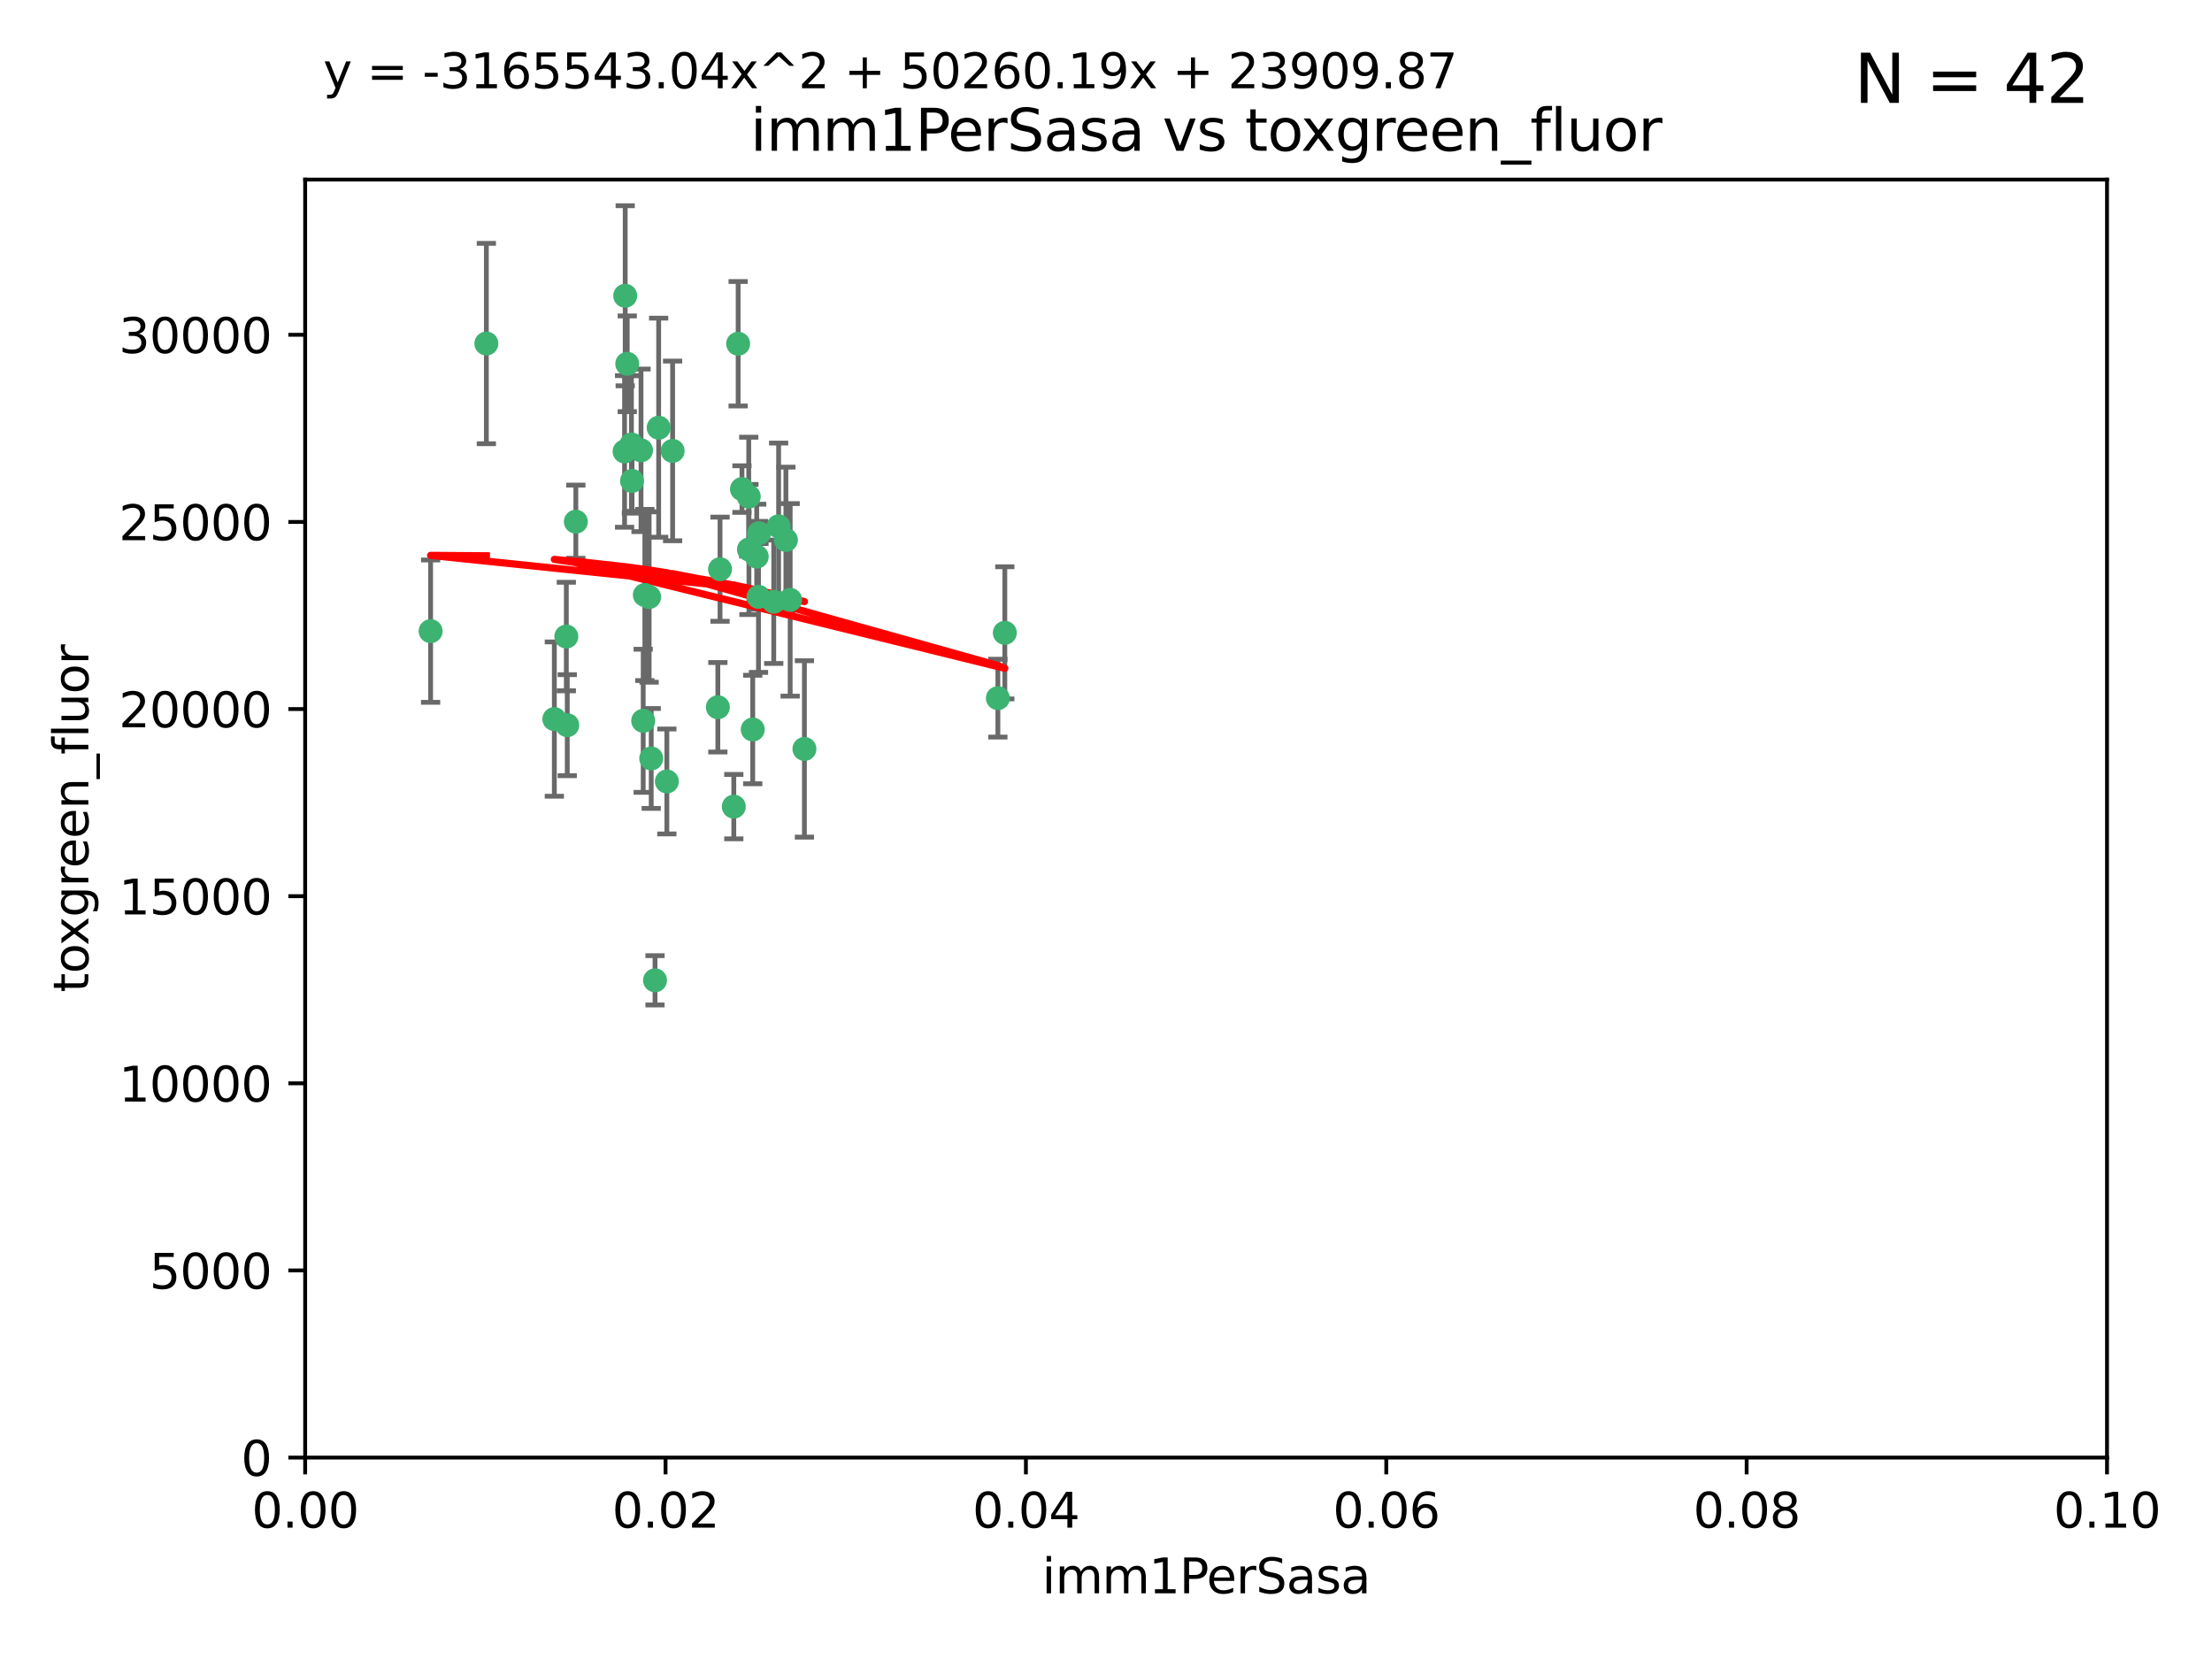 <?xml version="1.0" encoding="utf-8" standalone="no"?>
<!DOCTYPE svg PUBLIC "-//W3C//DTD SVG 1.1//EN"
  "http://www.w3.org/Graphics/SVG/1.1/DTD/svg11.dtd">
<svg xmlns:xlink="http://www.w3.org/1999/xlink" width="460.8pt" height="345.6pt" viewBox="0 0 460.8 345.6" xmlns="http://www.w3.org/2000/svg" version="1.1">
 <defs>
  <style type="text/css">*{stroke-linejoin: round; stroke-linecap: butt}</style>
 </defs>
 <g id="figure_1">
  <g id="patch_1">
   <path d="M 0 345.6 
L 460.8 345.6 
L 460.8 0 
L 0 0 
z
" style="fill: #ffffff"/>
  </g>
  <g id="axes_1">
   <g id="patch_2">
    <path d="M 63.571 303.64 
L 438.93 303.64 
L 438.93 37.411 
L 63.571 37.411 
z
" style="fill: #ffffff"/>
   </g>
   <g id="PathCollection_1">
    <defs>
     <path id="m797c061433" d="M 0 1.118 
C 0.297 1.118 0.581 1 0.791 0.791 
C 1 0.581 1.118 0.297 1.118 0 
C 1.118 -0.297 1 -0.581 0.791 -0.791 
C 0.581 -1 0.297 -1.118 0 -1.118 
C -0.297 -1.118 -0.581 -1 -0.791 -0.791 
C -1 -0.581 -1.118 -0.297 -1.118 0 
C -1.118 0.297 -1 0.581 -0.791 0.791 
C -0.581 1 -0.297 1.118 0 1.118 
z
" style="stroke: #3cb371"/>
    </defs>
    <g clip-path="url(#p28c7b76b01)">
     <use xlink:href="#m797c061433" x="101.319" y="71.562" style="fill: #3cb371; stroke: #3cb371"/>
     <use xlink:href="#m797c061433" x="89.706" y="131.48" style="fill: #3cb371; stroke: #3cb371"/>
     <use xlink:href="#m797c061433" x="156.017" y="114.467" style="fill: #3cb371; stroke: #3cb371"/>
     <use xlink:href="#m797c061433" x="137.211" y="89.097" style="fill: #3cb371; stroke: #3cb371"/>
     <use xlink:href="#m797c061433" x="119.957" y="108.676" style="fill: #3cb371; stroke: #3cb371"/>
     <use xlink:href="#m797c061433" x="130.666" y="75.786" style="fill: #3cb371; stroke: #3cb371"/>
     <use xlink:href="#m797c061433" x="161.183" y="125.356" style="fill: #3cb371; stroke: #3cb371"/>
     <use xlink:href="#m797c061433" x="130.11" y="94.046" style="fill: #3cb371; stroke: #3cb371"/>
     <use xlink:href="#m797c061433" x="167.576" y="156.019" style="fill: #3cb371; stroke: #3cb371"/>
     <use xlink:href="#m797c061433" x="149.54" y="147.335" style="fill: #3cb371; stroke: #3cb371"/>
     <use xlink:href="#m797c061433" x="164.607" y="124.965" style="fill: #3cb371; stroke: #3cb371"/>
     <use xlink:href="#m797c061433" x="140.118" y="93.933" style="fill: #3cb371; stroke: #3cb371"/>
     <use xlink:href="#m797c061433" x="157.637" y="115.953" style="fill: #3cb371; stroke: #3cb371"/>
     <use xlink:href="#m797c061433" x="162.201" y="109.646" style="fill: #3cb371; stroke: #3cb371"/>
     <use xlink:href="#m797c061433" x="155.975" y="103.453" style="fill: #3cb371; stroke: #3cb371"/>
     <use xlink:href="#m797c061433" x="133.991" y="150.153" style="fill: #3cb371; stroke: #3cb371"/>
     <use xlink:href="#m797c061433" x="133.537" y="93.812" style="fill: #3cb371; stroke: #3cb371"/>
     <use xlink:href="#m797c061433" x="135.226" y="124.367" style="fill: #3cb371; stroke: #3cb371"/>
     <use xlink:href="#m797c061433" x="131.665" y="100.184" style="fill: #3cb371; stroke: #3cb371"/>
     <use xlink:href="#m797c061433" x="149.997" y="118.577" style="fill: #3cb371; stroke: #3cb371"/>
     <use xlink:href="#m797c061433" x="131.536" y="92.588" style="fill: #3cb371; stroke: #3cb371"/>
     <use xlink:href="#m797c061433" x="154.563" y="101.886" style="fill: #3cb371; stroke: #3cb371"/>
     <use xlink:href="#m797c061433" x="158.007" y="124.337" style="fill: #3cb371; stroke: #3cb371"/>
     <use xlink:href="#m797c061433" x="153.769" y="71.61" style="fill: #3cb371; stroke: #3cb371"/>
     <use xlink:href="#m797c061433" x="118.169" y="151.067" style="fill: #3cb371; stroke: #3cb371"/>
     <use xlink:href="#m797c061433" x="136.451" y="204.22" style="fill: #3cb371; stroke: #3cb371"/>
     <use xlink:href="#m797c061433" x="158.116" y="111.087" style="fill: #3cb371; stroke: #3cb371"/>
     <use xlink:href="#m797c061433" x="163.716" y="112.487" style="fill: #3cb371; stroke: #3cb371"/>
     <use xlink:href="#m797c061433" x="130.241" y="61.614" style="fill: #3cb371; stroke: #3cb371"/>
     <use xlink:href="#m797c061433" x="138.918" y="162.792" style="fill: #3cb371; stroke: #3cb371"/>
     <use xlink:href="#m797c061433" x="207.877" y="145.439" style="fill: #3cb371; stroke: #3cb371"/>
     <use xlink:href="#m797c061433" x="209.321" y="131.829" style="fill: #3cb371; stroke: #3cb371"/>
     <use xlink:href="#m797c061433" x="117.976" y="132.603" style="fill: #3cb371; stroke: #3cb371"/>
     <use xlink:href="#m797c061433" x="152.865" y="168.036" style="fill: #3cb371; stroke: #3cb371"/>
     <use xlink:href="#m797c061433" x="156.807" y="151.97" style="fill: #3cb371; stroke: #3cb371"/>
     <use xlink:href="#m797c061433" x="115.48" y="149.795" style="fill: #3cb371; stroke: #3cb371"/>
     <use xlink:href="#m797c061433" x="134.334" y="123.943" style="fill: #3cb371; stroke: #3cb371"/>
     <use xlink:href="#m797c061433" x="135.66" y="157.999" style="fill: #3cb371; stroke: #3cb371"/>
    </g>
   </g>
   <g id="matplotlib.axis_1">
    <g id="xtick_1">
     <g id="line2d_1">
      <defs>
       <path id="mdc8a37986d" d="M 0 0 
L 0 3.5 
" style="stroke: #000000; stroke-width: 0.8"/>
      </defs>
      <g>
       <use xlink:href="#mdc8a37986d" x="63.571" y="303.64" style="stroke: #000000; stroke-width: 0.8"/>
      </g>
     </g>
     <g id="text_1">
      <!-- 0.00 -->
      <g transform="translate(52.438 318.238)scale(0.1 -0.1)">
       <defs>
        <path id="DejaVuSans-30" d="M 2034 4250 
Q 1547 4250 1301 3770 
Q 1056 3291 1056 2328 
Q 1056 1369 1301 889 
Q 1547 409 2034 409 
Q 2525 409 2770 889 
Q 3016 1369 3016 2328 
Q 3016 3291 2770 3770 
Q 2525 4250 2034 4250 
z
M 2034 4750 
Q 2819 4750 3233 4129 
Q 3647 3509 3647 2328 
Q 3647 1150 3233 529 
Q 2819 -91 2034 -91 
Q 1250 -91 836 529 
Q 422 1150 422 2328 
Q 422 3509 836 4129 
Q 1250 4750 2034 4750 
z
" transform="scale(0.016)"/>
        <path id="DejaVuSans-2e" d="M 684 794 
L 1344 794 
L 1344 0 
L 684 0 
L 684 794 
z
" transform="scale(0.016)"/>
       </defs>
       <use xlink:href="#DejaVuSans-30"/>
       <use xlink:href="#DejaVuSans-2e" x="63.623"/>
       <use xlink:href="#DejaVuSans-30" x="95.41"/>
       <use xlink:href="#DejaVuSans-30" x="159.033"/>
      </g>
     </g>
    </g>
    <g id="xtick_2">
     <g id="line2d_2">
      <g>
       <use xlink:href="#mdc8a37986d" x="138.643" y="303.64" style="stroke: #000000; stroke-width: 0.8"/>
      </g>
     </g>
     <g id="text_2">
      <!-- 0.02 -->
      <g transform="translate(127.51 318.238)scale(0.1 -0.1)">
       <defs>
        <path id="DejaVuSans-32" d="M 1228 531 
L 3431 531 
L 3431 0 
L 469 0 
L 469 531 
Q 828 903 1448 1529 
Q 2069 2156 2228 2338 
Q 2531 2678 2651 2914 
Q 2772 3150 2772 3378 
Q 2772 3750 2511 3984 
Q 2250 4219 1831 4219 
Q 1534 4219 1204 4116 
Q 875 4013 500 3803 
L 500 4441 
Q 881 4594 1212 4672 
Q 1544 4750 1819 4750 
Q 2544 4750 2975 4387 
Q 3406 4025 3406 3419 
Q 3406 3131 3298 2873 
Q 3191 2616 2906 2266 
Q 2828 2175 2409 1742 
Q 1991 1309 1228 531 
z
" transform="scale(0.016)"/>
       </defs>
       <use xlink:href="#DejaVuSans-30"/>
       <use xlink:href="#DejaVuSans-2e" x="63.623"/>
       <use xlink:href="#DejaVuSans-30" x="95.41"/>
       <use xlink:href="#DejaVuSans-32" x="159.033"/>
      </g>
     </g>
    </g>
    <g id="xtick_3">
     <g id="line2d_3">
      <g>
       <use xlink:href="#mdc8a37986d" x="213.715" y="303.64" style="stroke: #000000; stroke-width: 0.8"/>
      </g>
     </g>
     <g id="text_3">
      <!-- 0.04 -->
      <g transform="translate(202.582 318.238)scale(0.1 -0.1)">
       <defs>
        <path id="DejaVuSans-34" d="M 2419 4116 
L 825 1625 
L 2419 1625 
L 2419 4116 
z
M 2253 4666 
L 3047 4666 
L 3047 1625 
L 3713 1625 
L 3713 1100 
L 3047 1100 
L 3047 0 
L 2419 0 
L 2419 1100 
L 313 1100 
L 313 1709 
L 2253 4666 
z
" transform="scale(0.016)"/>
       </defs>
       <use xlink:href="#DejaVuSans-30"/>
       <use xlink:href="#DejaVuSans-2e" x="63.623"/>
       <use xlink:href="#DejaVuSans-30" x="95.41"/>
       <use xlink:href="#DejaVuSans-34" x="159.033"/>
      </g>
     </g>
    </g>
    <g id="xtick_4">
     <g id="line2d_4">
      <g>
       <use xlink:href="#mdc8a37986d" x="288.786" y="303.64" style="stroke: #000000; stroke-width: 0.8"/>
      </g>
     </g>
     <g id="text_4">
      <!-- 0.06 -->
      <g transform="translate(277.654 318.238)scale(0.1 -0.1)">
       <defs>
        <path id="DejaVuSans-36" d="M 2113 2584 
Q 1688 2584 1439 2293 
Q 1191 2003 1191 1497 
Q 1191 994 1439 701 
Q 1688 409 2113 409 
Q 2538 409 2786 701 
Q 3034 994 3034 1497 
Q 3034 2003 2786 2293 
Q 2538 2584 2113 2584 
z
M 3366 4563 
L 3366 3988 
Q 3128 4100 2886 4159 
Q 2644 4219 2406 4219 
Q 1781 4219 1451 3797 
Q 1122 3375 1075 2522 
Q 1259 2794 1537 2939 
Q 1816 3084 2150 3084 
Q 2853 3084 3261 2657 
Q 3669 2231 3669 1497 
Q 3669 778 3244 343 
Q 2819 -91 2113 -91 
Q 1303 -91 875 529 
Q 447 1150 447 2328 
Q 447 3434 972 4092 
Q 1497 4750 2381 4750 
Q 2619 4750 2861 4703 
Q 3103 4656 3366 4563 
z
" transform="scale(0.016)"/>
       </defs>
       <use xlink:href="#DejaVuSans-30"/>
       <use xlink:href="#DejaVuSans-2e" x="63.623"/>
       <use xlink:href="#DejaVuSans-30" x="95.41"/>
       <use xlink:href="#DejaVuSans-36" x="159.033"/>
      </g>
     </g>
    </g>
    <g id="xtick_5">
     <g id="line2d_5">
      <g>
       <use xlink:href="#mdc8a37986d" x="363.858" y="303.64" style="stroke: #000000; stroke-width: 0.8"/>
      </g>
     </g>
     <g id="text_5">
      <!-- 0.08 -->
      <g transform="translate(352.725 318.238)scale(0.1 -0.1)">
       <defs>
        <path id="DejaVuSans-38" d="M 2034 2216 
Q 1584 2216 1326 1975 
Q 1069 1734 1069 1313 
Q 1069 891 1326 650 
Q 1584 409 2034 409 
Q 2484 409 2743 651 
Q 3003 894 3003 1313 
Q 3003 1734 2745 1975 
Q 2488 2216 2034 2216 
z
M 1403 2484 
Q 997 2584 770 2862 
Q 544 3141 544 3541 
Q 544 4100 942 4425 
Q 1341 4750 2034 4750 
Q 2731 4750 3128 4425 
Q 3525 4100 3525 3541 
Q 3525 3141 3298 2862 
Q 3072 2584 2669 2484 
Q 3125 2378 3379 2068 
Q 3634 1759 3634 1313 
Q 3634 634 3220 271 
Q 2806 -91 2034 -91 
Q 1263 -91 848 271 
Q 434 634 434 1313 
Q 434 1759 690 2068 
Q 947 2378 1403 2484 
z
M 1172 3481 
Q 1172 3119 1398 2916 
Q 1625 2713 2034 2713 
Q 2441 2713 2670 2916 
Q 2900 3119 2900 3481 
Q 2900 3844 2670 4047 
Q 2441 4250 2034 4250 
Q 1625 4250 1398 4047 
Q 1172 3844 1172 3481 
z
" transform="scale(0.016)"/>
       </defs>
       <use xlink:href="#DejaVuSans-30"/>
       <use xlink:href="#DejaVuSans-2e" x="63.623"/>
       <use xlink:href="#DejaVuSans-30" x="95.41"/>
       <use xlink:href="#DejaVuSans-38" x="159.033"/>
      </g>
     </g>
    </g>
    <g id="xtick_6">
     <g id="line2d_6">
      <g>
       <use xlink:href="#mdc8a37986d" x="438.93" y="303.64" style="stroke: #000000; stroke-width: 0.8"/>
      </g>
     </g>
     <g id="text_6">
      <!-- 0.10 -->
      <g transform="translate(427.797 318.238)scale(0.1 -0.1)">
       <defs>
        <path id="DejaVuSans-31" d="M 794 531 
L 1825 531 
L 1825 4091 
L 703 3866 
L 703 4441 
L 1819 4666 
L 2450 4666 
L 2450 531 
L 3481 531 
L 3481 0 
L 794 0 
L 794 531 
z
" transform="scale(0.016)"/>
       </defs>
       <use xlink:href="#DejaVuSans-30"/>
       <use xlink:href="#DejaVuSans-2e" x="63.623"/>
       <use xlink:href="#DejaVuSans-31" x="95.41"/>
       <use xlink:href="#DejaVuSans-30" x="159.033"/>
      </g>
     </g>
    </g>
    <g id="text_7">
     <!-- imm1PerSasa -->
     <g transform="translate(217.067 331.917)scale(0.1 -0.1)">
      <defs>
       <path id="DejaVuSans-69" d="M 603 3500 
L 1178 3500 
L 1178 0 
L 603 0 
L 603 3500 
z
M 603 4863 
L 1178 4863 
L 1178 4134 
L 603 4134 
L 603 4863 
z
" transform="scale(0.016)"/>
       <path id="DejaVuSans-6d" d="M 3328 2828 
Q 3544 3216 3844 3400 
Q 4144 3584 4550 3584 
Q 5097 3584 5394 3201 
Q 5691 2819 5691 2113 
L 5691 0 
L 5113 0 
L 5113 2094 
Q 5113 2597 4934 2840 
Q 4756 3084 4391 3084 
Q 3944 3084 3684 2787 
Q 3425 2491 3425 1978 
L 3425 0 
L 2847 0 
L 2847 2094 
Q 2847 2600 2669 2842 
Q 2491 3084 2119 3084 
Q 1678 3084 1418 2786 
Q 1159 2488 1159 1978 
L 1159 0 
L 581 0 
L 581 3500 
L 1159 3500 
L 1159 2956 
Q 1356 3278 1631 3431 
Q 1906 3584 2284 3584 
Q 2666 3584 2933 3390 
Q 3200 3197 3328 2828 
z
" transform="scale(0.016)"/>
       <path id="DejaVuSans-50" d="M 1259 4147 
L 1259 2394 
L 2053 2394 
Q 2494 2394 2734 2622 
Q 2975 2850 2975 3272 
Q 2975 3691 2734 3919 
Q 2494 4147 2053 4147 
L 1259 4147 
z
M 628 4666 
L 2053 4666 
Q 2838 4666 3239 4311 
Q 3641 3956 3641 3272 
Q 3641 2581 3239 2228 
Q 2838 1875 2053 1875 
L 1259 1875 
L 1259 0 
L 628 0 
L 628 4666 
z
" transform="scale(0.016)"/>
       <path id="DejaVuSans-65" d="M 3597 1894 
L 3597 1613 
L 953 1613 
Q 991 1019 1311 708 
Q 1631 397 2203 397 
Q 2534 397 2845 478 
Q 3156 559 3463 722 
L 3463 178 
Q 3153 47 2828 -22 
Q 2503 -91 2169 -91 
Q 1331 -91 842 396 
Q 353 884 353 1716 
Q 353 2575 817 3079 
Q 1281 3584 2069 3584 
Q 2775 3584 3186 3129 
Q 3597 2675 3597 1894 
z
M 3022 2063 
Q 3016 2534 2758 2815 
Q 2500 3097 2075 3097 
Q 1594 3097 1305 2825 
Q 1016 2553 972 2059 
L 3022 2063 
z
" transform="scale(0.016)"/>
       <path id="DejaVuSans-72" d="M 2631 2963 
Q 2534 3019 2420 3045 
Q 2306 3072 2169 3072 
Q 1681 3072 1420 2755 
Q 1159 2438 1159 1844 
L 1159 0 
L 581 0 
L 581 3500 
L 1159 3500 
L 1159 2956 
Q 1341 3275 1631 3429 
Q 1922 3584 2338 3584 
Q 2397 3584 2469 3576 
Q 2541 3569 2628 3553 
L 2631 2963 
z
" transform="scale(0.016)"/>
       <path id="DejaVuSans-53" d="M 3425 4513 
L 3425 3897 
Q 3066 4069 2747 4153 
Q 2428 4238 2131 4238 
Q 1616 4238 1336 4038 
Q 1056 3838 1056 3469 
Q 1056 3159 1242 3001 
Q 1428 2844 1947 2747 
L 2328 2669 
Q 3034 2534 3370 2195 
Q 3706 1856 3706 1288 
Q 3706 609 3251 259 
Q 2797 -91 1919 -91 
Q 1588 -91 1214 -16 
Q 841 59 441 206 
L 441 856 
Q 825 641 1194 531 
Q 1563 422 1919 422 
Q 2459 422 2753 634 
Q 3047 847 3047 1241 
Q 3047 1584 2836 1778 
Q 2625 1972 2144 2069 
L 1759 2144 
Q 1053 2284 737 2584 
Q 422 2884 422 3419 
Q 422 4038 858 4394 
Q 1294 4750 2059 4750 
Q 2388 4750 2728 4690 
Q 3069 4631 3425 4513 
z
" transform="scale(0.016)"/>
       <path id="DejaVuSans-61" d="M 2194 1759 
Q 1497 1759 1228 1600 
Q 959 1441 959 1056 
Q 959 750 1161 570 
Q 1363 391 1709 391 
Q 2188 391 2477 730 
Q 2766 1069 2766 1631 
L 2766 1759 
L 2194 1759 
z
M 3341 1997 
L 3341 0 
L 2766 0 
L 2766 531 
Q 2569 213 2275 61 
Q 1981 -91 1556 -91 
Q 1019 -91 701 211 
Q 384 513 384 1019 
Q 384 1609 779 1909 
Q 1175 2209 1959 2209 
L 2766 2209 
L 2766 2266 
Q 2766 2663 2505 2880 
Q 2244 3097 1772 3097 
Q 1472 3097 1187 3025 
Q 903 2953 641 2809 
L 641 3341 
Q 956 3463 1253 3523 
Q 1550 3584 1831 3584 
Q 2591 3584 2966 3190 
Q 3341 2797 3341 1997 
z
" transform="scale(0.016)"/>
       <path id="DejaVuSans-73" d="M 2834 3397 
L 2834 2853 
Q 2591 2978 2328 3040 
Q 2066 3103 1784 3103 
Q 1356 3103 1142 2972 
Q 928 2841 928 2578 
Q 928 2378 1081 2264 
Q 1234 2150 1697 2047 
L 1894 2003 
Q 2506 1872 2764 1633 
Q 3022 1394 3022 966 
Q 3022 478 2636 193 
Q 2250 -91 1575 -91 
Q 1294 -91 989 -36 
Q 684 19 347 128 
L 347 722 
Q 666 556 975 473 
Q 1284 391 1588 391 
Q 1994 391 2212 530 
Q 2431 669 2431 922 
Q 2431 1156 2273 1281 
Q 2116 1406 1581 1522 
L 1381 1569 
Q 847 1681 609 1914 
Q 372 2147 372 2553 
Q 372 3047 722 3315 
Q 1072 3584 1716 3584 
Q 2034 3584 2315 3537 
Q 2597 3491 2834 3397 
z
" transform="scale(0.016)"/>
      </defs>
      <use xlink:href="#DejaVuSans-69"/>
      <use xlink:href="#DejaVuSans-6d" x="27.783"/>
      <use xlink:href="#DejaVuSans-6d" x="125.195"/>
      <use xlink:href="#DejaVuSans-31" x="222.607"/>
      <use xlink:href="#DejaVuSans-50" x="286.23"/>
      <use xlink:href="#DejaVuSans-65" x="342.908"/>
      <use xlink:href="#DejaVuSans-72" x="404.432"/>
      <use xlink:href="#DejaVuSans-53" x="445.545"/>
      <use xlink:href="#DejaVuSans-61" x="509.021"/>
      <use xlink:href="#DejaVuSans-73" x="570.301"/>
      <use xlink:href="#DejaVuSans-61" x="622.4"/>
     </g>
    </g>
   </g>
   <g id="matplotlib.axis_2">
    <g id="ytick_1">
     <g id="line2d_7">
      <defs>
       <path id="m4522e5a08f" d="M 0 0 
L -3.5 0 
" style="stroke: #000000; stroke-width: 0.8"/>
      </defs>
      <g>
       <use xlink:href="#m4522e5a08f" x="63.571" y="303.64" style="stroke: #000000; stroke-width: 0.8"/>
      </g>
     </g>
     <g id="text_8">
      <!-- 0 -->
      <g transform="translate(50.209 307.439)scale(0.1 -0.1)">
       <use xlink:href="#DejaVuSans-30"/>
      </g>
     </g>
    </g>
    <g id="ytick_2">
     <g id="line2d_8">
      <g>
       <use xlink:href="#m4522e5a08f" x="63.571" y="264.657" style="stroke: #000000; stroke-width: 0.8"/>
      </g>
     </g>
     <g id="text_9">
      <!-- 5000 -->
      <g transform="translate(31.121 268.457)scale(0.1 -0.1)">
       <defs>
        <path id="DejaVuSans-35" d="M 691 4666 
L 3169 4666 
L 3169 4134 
L 1269 4134 
L 1269 2991 
Q 1406 3038 1543 3061 
Q 1681 3084 1819 3084 
Q 2600 3084 3056 2656 
Q 3513 2228 3513 1497 
Q 3513 744 3044 326 
Q 2575 -91 1722 -91 
Q 1428 -91 1123 -41 
Q 819 9 494 109 
L 494 744 
Q 775 591 1075 516 
Q 1375 441 1709 441 
Q 2250 441 2565 725 
Q 2881 1009 2881 1497 
Q 2881 1984 2565 2268 
Q 2250 2553 1709 2553 
Q 1456 2553 1204 2497 
Q 953 2441 691 2322 
L 691 4666 
z
" transform="scale(0.016)"/>
       </defs>
       <use xlink:href="#DejaVuSans-35"/>
       <use xlink:href="#DejaVuSans-30" x="63.623"/>
       <use xlink:href="#DejaVuSans-30" x="127.246"/>
       <use xlink:href="#DejaVuSans-30" x="190.869"/>
      </g>
     </g>
    </g>
    <g id="ytick_3">
     <g id="line2d_9">
      <g>
       <use xlink:href="#m4522e5a08f" x="63.571" y="225.675" style="stroke: #000000; stroke-width: 0.8"/>
      </g>
     </g>
     <g id="text_10">
      <!-- 10000 -->
      <g transform="translate(24.759 229.474)scale(0.1 -0.1)">
       <use xlink:href="#DejaVuSans-31"/>
       <use xlink:href="#DejaVuSans-30" x="63.623"/>
       <use xlink:href="#DejaVuSans-30" x="127.246"/>
       <use xlink:href="#DejaVuSans-30" x="190.869"/>
       <use xlink:href="#DejaVuSans-30" x="254.492"/>
      </g>
     </g>
    </g>
    <g id="ytick_4">
     <g id="line2d_10">
      <g>
       <use xlink:href="#m4522e5a08f" x="63.571" y="186.692" style="stroke: #000000; stroke-width: 0.8"/>
      </g>
     </g>
     <g id="text_11">
      <!-- 15000 -->
      <g transform="translate(24.759 190.492)scale(0.1 -0.1)">
       <use xlink:href="#DejaVuSans-31"/>
       <use xlink:href="#DejaVuSans-35" x="63.623"/>
       <use xlink:href="#DejaVuSans-30" x="127.246"/>
       <use xlink:href="#DejaVuSans-30" x="190.869"/>
       <use xlink:href="#DejaVuSans-30" x="254.492"/>
      </g>
     </g>
    </g>
    <g id="ytick_5">
     <g id="line2d_11">
      <g>
       <use xlink:href="#m4522e5a08f" x="63.571" y="147.71" style="stroke: #000000; stroke-width: 0.8"/>
      </g>
     </g>
     <g id="text_12">
      <!-- 20000 -->
      <g transform="translate(24.759 151.509)scale(0.1 -0.1)">
       <use xlink:href="#DejaVuSans-32"/>
       <use xlink:href="#DejaVuSans-30" x="63.623"/>
       <use xlink:href="#DejaVuSans-30" x="127.246"/>
       <use xlink:href="#DejaVuSans-30" x="190.869"/>
       <use xlink:href="#DejaVuSans-30" x="254.492"/>
      </g>
     </g>
    </g>
    <g id="ytick_6">
     <g id="line2d_12">
      <g>
       <use xlink:href="#m4522e5a08f" x="63.571" y="108.727" style="stroke: #000000; stroke-width: 0.8"/>
      </g>
     </g>
     <g id="text_13">
      <!-- 25000 -->
      <g transform="translate(24.759 112.527)scale(0.1 -0.1)">
       <use xlink:href="#DejaVuSans-32"/>
       <use xlink:href="#DejaVuSans-35" x="63.623"/>
       <use xlink:href="#DejaVuSans-30" x="127.246"/>
       <use xlink:href="#DejaVuSans-30" x="190.869"/>
       <use xlink:href="#DejaVuSans-30" x="254.492"/>
      </g>
     </g>
    </g>
    <g id="ytick_7">
     <g id="line2d_13">
      <g>
       <use xlink:href="#m4522e5a08f" x="63.571" y="69.745" style="stroke: #000000; stroke-width: 0.8"/>
      </g>
     </g>
     <g id="text_14">
      <!-- 30000 -->
      <g transform="translate(24.759 73.544)scale(0.1 -0.1)">
       <defs>
        <path id="DejaVuSans-33" d="M 2597 2516 
Q 3050 2419 3304 2112 
Q 3559 1806 3559 1356 
Q 3559 666 3084 287 
Q 2609 -91 1734 -91 
Q 1441 -91 1130 -33 
Q 819 25 488 141 
L 488 750 
Q 750 597 1062 519 
Q 1375 441 1716 441 
Q 2309 441 2620 675 
Q 2931 909 2931 1356 
Q 2931 1769 2642 2001 
Q 2353 2234 1838 2234 
L 1294 2234 
L 1294 2753 
L 1863 2753 
Q 2328 2753 2575 2939 
Q 2822 3125 2822 3475 
Q 2822 3834 2567 4026 
Q 2313 4219 1838 4219 
Q 1578 4219 1281 4162 
Q 984 4106 628 3988 
L 628 4550 
Q 988 4650 1302 4700 
Q 1616 4750 1894 4750 
Q 2613 4750 3031 4423 
Q 3450 4097 3450 3541 
Q 3450 3153 3228 2886 
Q 3006 2619 2597 2516 
z
" transform="scale(0.016)"/>
       </defs>
       <use xlink:href="#DejaVuSans-33"/>
       <use xlink:href="#DejaVuSans-30" x="63.623"/>
       <use xlink:href="#DejaVuSans-30" x="127.246"/>
       <use xlink:href="#DejaVuSans-30" x="190.869"/>
       <use xlink:href="#DejaVuSans-30" x="254.492"/>
      </g>
     </g>
    </g>
    <g id="text_15">
     <!-- toxgreen_fluor -->
     <g transform="translate(18.401 206.72)rotate(-90)scale(0.1 -0.1)">
      <defs>
       <path id="DejaVuSans-74" d="M 1172 4494 
L 1172 3500 
L 2356 3500 
L 2356 3053 
L 1172 3053 
L 1172 1153 
Q 1172 725 1289 603 
Q 1406 481 1766 481 
L 2356 481 
L 2356 0 
L 1766 0 
Q 1100 0 847 248 
Q 594 497 594 1153 
L 594 3053 
L 172 3053 
L 172 3500 
L 594 3500 
L 594 4494 
L 1172 4494 
z
" transform="scale(0.016)"/>
       <path id="DejaVuSans-6f" d="M 1959 3097 
Q 1497 3097 1228 2736 
Q 959 2375 959 1747 
Q 959 1119 1226 758 
Q 1494 397 1959 397 
Q 2419 397 2687 759 
Q 2956 1122 2956 1747 
Q 2956 2369 2687 2733 
Q 2419 3097 1959 3097 
z
M 1959 3584 
Q 2709 3584 3137 3096 
Q 3566 2609 3566 1747 
Q 3566 888 3137 398 
Q 2709 -91 1959 -91 
Q 1206 -91 779 398 
Q 353 888 353 1747 
Q 353 2609 779 3096 
Q 1206 3584 1959 3584 
z
" transform="scale(0.016)"/>
       <path id="DejaVuSans-78" d="M 3513 3500 
L 2247 1797 
L 3578 0 
L 2900 0 
L 1881 1375 
L 863 0 
L 184 0 
L 1544 1831 
L 300 3500 
L 978 3500 
L 1906 2253 
L 2834 3500 
L 3513 3500 
z
" transform="scale(0.016)"/>
       <path id="DejaVuSans-67" d="M 2906 1791 
Q 2906 2416 2648 2759 
Q 2391 3103 1925 3103 
Q 1463 3103 1205 2759 
Q 947 2416 947 1791 
Q 947 1169 1205 825 
Q 1463 481 1925 481 
Q 2391 481 2648 825 
Q 2906 1169 2906 1791 
z
M 3481 434 
Q 3481 -459 3084 -895 
Q 2688 -1331 1869 -1331 
Q 1566 -1331 1297 -1286 
Q 1028 -1241 775 -1147 
L 775 -588 
Q 1028 -725 1275 -790 
Q 1522 -856 1778 -856 
Q 2344 -856 2625 -561 
Q 2906 -266 2906 331 
L 2906 616 
Q 2728 306 2450 153 
Q 2172 0 1784 0 
Q 1141 0 747 490 
Q 353 981 353 1791 
Q 353 2603 747 3093 
Q 1141 3584 1784 3584 
Q 2172 3584 2450 3431 
Q 2728 3278 2906 2969 
L 2906 3500 
L 3481 3500 
L 3481 434 
z
" transform="scale(0.016)"/>
       <path id="DejaVuSans-6e" d="M 3513 2113 
L 3513 0 
L 2938 0 
L 2938 2094 
Q 2938 2591 2744 2837 
Q 2550 3084 2163 3084 
Q 1697 3084 1428 2787 
Q 1159 2491 1159 1978 
L 1159 0 
L 581 0 
L 581 3500 
L 1159 3500 
L 1159 2956 
Q 1366 3272 1645 3428 
Q 1925 3584 2291 3584 
Q 2894 3584 3203 3211 
Q 3513 2838 3513 2113 
z
" transform="scale(0.016)"/>
       <path id="DejaVuSans-5f" d="M 3263 -1063 
L 3263 -1509 
L -63 -1509 
L -63 -1063 
L 3263 -1063 
z
" transform="scale(0.016)"/>
       <path id="DejaVuSans-66" d="M 2375 4863 
L 2375 4384 
L 1825 4384 
Q 1516 4384 1395 4259 
Q 1275 4134 1275 3809 
L 1275 3500 
L 2222 3500 
L 2222 3053 
L 1275 3053 
L 1275 0 
L 697 0 
L 697 3053 
L 147 3053 
L 147 3500 
L 697 3500 
L 697 3744 
Q 697 4328 969 4595 
Q 1241 4863 1831 4863 
L 2375 4863 
z
" transform="scale(0.016)"/>
       <path id="DejaVuSans-6c" d="M 603 4863 
L 1178 4863 
L 1178 0 
L 603 0 
L 603 4863 
z
" transform="scale(0.016)"/>
       <path id="DejaVuSans-75" d="M 544 1381 
L 544 3500 
L 1119 3500 
L 1119 1403 
Q 1119 906 1312 657 
Q 1506 409 1894 409 
Q 2359 409 2629 706 
Q 2900 1003 2900 1516 
L 2900 3500 
L 3475 3500 
L 3475 0 
L 2900 0 
L 2900 538 
Q 2691 219 2414 64 
Q 2138 -91 1772 -91 
Q 1169 -91 856 284 
Q 544 659 544 1381 
z
M 1991 3584 
L 1991 3584 
z
" transform="scale(0.016)"/>
      </defs>
      <use xlink:href="#DejaVuSans-74"/>
      <use xlink:href="#DejaVuSans-6f" x="39.209"/>
      <use xlink:href="#DejaVuSans-78" x="97.266"/>
      <use xlink:href="#DejaVuSans-67" x="156.445"/>
      <use xlink:href="#DejaVuSans-72" x="219.922"/>
      <use xlink:href="#DejaVuSans-65" x="258.785"/>
      <use xlink:href="#DejaVuSans-65" x="320.309"/>
      <use xlink:href="#DejaVuSans-6e" x="381.832"/>
      <use xlink:href="#DejaVuSans-5f" x="445.211"/>
      <use xlink:href="#DejaVuSans-66" x="495.211"/>
      <use xlink:href="#DejaVuSans-6c" x="530.416"/>
      <use xlink:href="#DejaVuSans-75" x="558.199"/>
      <use xlink:href="#DejaVuSans-6f" x="621.578"/>
      <use xlink:href="#DejaVuSans-72" x="682.76"/>
     </g>
    </g>
   </g>
   <g id="LineCollection_1">
    <path d="M 101.319 92.434 
L 101.319 50.691 
" clip-path="url(#p28c7b76b01)" style="fill: none; stroke: #696969"/>
    <path d="M 89.706 146.307 
L 89.706 116.654 
" clip-path="url(#p28c7b76b01)" style="fill: none; stroke: #696969"/>
    <path d="M 156.017 128.017 
L 156.017 100.917 
" clip-path="url(#p28c7b76b01)" style="fill: none; stroke: #696969"/>
    <path d="M 137.211 111.917 
L 137.211 66.277 
" clip-path="url(#p28c7b76b01)" style="fill: none; stroke: #696969"/>
    <path d="M 119.957 116.296 
L 119.957 101.057 
" clip-path="url(#p28c7b76b01)" style="fill: none; stroke: #696969"/>
    <path d="M 130.666 85.756 
L 130.666 65.815 
" clip-path="url(#p28c7b76b01)" style="fill: none; stroke: #696969"/>
    <path d="M 161.183 138.211 
L 161.183 112.501 
" clip-path="url(#p28c7b76b01)" style="fill: none; stroke: #696969"/>
    <path d="M 130.11 109.836 
L 130.11 78.257 
" clip-path="url(#p28c7b76b01)" style="fill: none; stroke: #696969"/>
    <path d="M 167.576 174.39 
L 167.576 137.647 
" clip-path="url(#p28c7b76b01)" style="fill: none; stroke: #696969"/>
    <path d="M 149.54 156.65 
L 149.54 138.02 
" clip-path="url(#p28c7b76b01)" style="fill: none; stroke: #696969"/>
    <path d="M 164.607 145.018 
L 164.607 104.912 
" clip-path="url(#p28c7b76b01)" style="fill: none; stroke: #696969"/>
    <path d="M 140.118 112.649 
L 140.118 75.218 
" clip-path="url(#p28c7b76b01)" style="fill: none; stroke: #696969"/>
    <path d="M 157.637 126.872 
L 157.637 105.035 
" clip-path="url(#p28c7b76b01)" style="fill: none; stroke: #696969"/>
    <path d="M 162.201 126.988 
L 162.201 92.305 
" clip-path="url(#p28c7b76b01)" style="fill: none; stroke: #696969"/>
    <path d="M 155.975 115.826 
L 155.975 91.08 
" clip-path="url(#p28c7b76b01)" style="fill: none; stroke: #696969"/>
    <path d="M 133.991 165.057 
L 133.991 135.25 
" clip-path="url(#p28c7b76b01)" style="fill: none; stroke: #696969"/>
    <path d="M 133.537 110.745 
L 133.537 76.878 
" clip-path="url(#p28c7b76b01)" style="fill: none; stroke: #696969"/>
    <path d="M 135.226 142.114 
L 135.226 106.621 
" clip-path="url(#p28c7b76b01)" style="fill: none; stroke: #696969"/>
    <path d="M 131.665 106.525 
L 131.665 93.844 
" clip-path="url(#p28c7b76b01)" style="fill: none; stroke: #696969"/>
    <path d="M 149.997 129.424 
L 149.997 107.731 
" clip-path="url(#p28c7b76b01)" style="fill: none; stroke: #696969"/>
    <path d="M 131.536 106.902 
L 131.536 78.274 
" clip-path="url(#p28c7b76b01)" style="fill: none; stroke: #696969"/>
    <path d="M 154.563 106.741 
L 154.563 97.032 
" clip-path="url(#p28c7b76b01)" style="fill: none; stroke: #696969"/>
    <path d="M 158.007 140.07 
L 158.007 108.604 
" clip-path="url(#p28c7b76b01)" style="fill: none; stroke: #696969"/>
    <path d="M 153.769 84.576 
L 153.769 58.645 
" clip-path="url(#p28c7b76b01)" style="fill: none; stroke: #696969"/>
    <path d="M 118.169 161.588 
L 118.169 140.547 
" clip-path="url(#p28c7b76b01)" style="fill: none; stroke: #696969"/>
    <path d="M 136.451 209.352 
L 136.451 199.087 
" clip-path="url(#p28c7b76b01)" style="fill: none; stroke: #696969"/>
    <path d="M 158.116 113.226 
L 158.116 108.949 
" clip-path="url(#p28c7b76b01)" style="fill: none; stroke: #696969"/>
    <path d="M 163.716 127.655 
L 163.716 97.319 
" clip-path="url(#p28c7b76b01)" style="fill: none; stroke: #696969"/>
    <path d="M 130.241 80.373 
L 130.241 42.855 
" clip-path="url(#p28c7b76b01)" style="fill: none; stroke: #696969"/>
    <path d="M 138.918 173.718 
L 138.918 151.865 
" clip-path="url(#p28c7b76b01)" style="fill: none; stroke: #696969"/>
    <path d="M 207.877 153.546 
L 207.877 137.331 
" clip-path="url(#p28c7b76b01)" style="fill: none; stroke: #696969"/>
    <path d="M 209.321 145.591 
L 209.321 118.067 
" clip-path="url(#p28c7b76b01)" style="fill: none; stroke: #696969"/>
    <path d="M 117.976 143.904 
L 117.976 121.303 
" clip-path="url(#p28c7b76b01)" style="fill: none; stroke: #696969"/>
    <path d="M 152.865 174.742 
L 152.865 161.329 
" clip-path="url(#p28c7b76b01)" style="fill: none; stroke: #696969"/>
    <path d="M 156.807 163.271 
L 156.807 140.669 
" clip-path="url(#p28c7b76b01)" style="fill: none; stroke: #696969"/>
    <path d="M 115.48 165.867 
L 115.48 133.723 
" clip-path="url(#p28c7b76b01)" style="fill: none; stroke: #696969"/>
    <path d="M 134.334 141.769 
L 134.334 106.117 
" clip-path="url(#p28c7b76b01)" style="fill: none; stroke: #696969"/>
    <path d="M 135.66 168.403 
L 135.66 147.594 
" clip-path="url(#p28c7b76b01)" style="fill: none; stroke: #696969"/>
   </g>
   <g id="line2d_14">
    <defs>
     <path id="m4e36ebb1f8" d="M 2 0 
L -2 -0 
" style="stroke: #696969"/>
    </defs>
    <g clip-path="url(#p28c7b76b01)">
     <use xlink:href="#m4e36ebb1f8" x="101.319" y="92.434" style="fill: #696969; stroke: #696969"/>
     <use xlink:href="#m4e36ebb1f8" x="89.706" y="146.307" style="fill: #696969; stroke: #696969"/>
     <use xlink:href="#m4e36ebb1f8" x="156.017" y="128.017" style="fill: #696969; stroke: #696969"/>
     <use xlink:href="#m4e36ebb1f8" x="137.211" y="111.917" style="fill: #696969; stroke: #696969"/>
     <use xlink:href="#m4e36ebb1f8" x="119.957" y="116.296" style="fill: #696969; stroke: #696969"/>
     <use xlink:href="#m4e36ebb1f8" x="130.666" y="85.756" style="fill: #696969; stroke: #696969"/>
     <use xlink:href="#m4e36ebb1f8" x="161.183" y="138.211" style="fill: #696969; stroke: #696969"/>
     <use xlink:href="#m4e36ebb1f8" x="130.11" y="109.836" style="fill: #696969; stroke: #696969"/>
     <use xlink:href="#m4e36ebb1f8" x="167.576" y="174.39" style="fill: #696969; stroke: #696969"/>
     <use xlink:href="#m4e36ebb1f8" x="149.54" y="156.65" style="fill: #696969; stroke: #696969"/>
     <use xlink:href="#m4e36ebb1f8" x="164.607" y="145.018" style="fill: #696969; stroke: #696969"/>
     <use xlink:href="#m4e36ebb1f8" x="140.118" y="112.649" style="fill: #696969; stroke: #696969"/>
     <use xlink:href="#m4e36ebb1f8" x="157.637" y="126.872" style="fill: #696969; stroke: #696969"/>
     <use xlink:href="#m4e36ebb1f8" x="162.201" y="126.988" style="fill: #696969; stroke: #696969"/>
     <use xlink:href="#m4e36ebb1f8" x="155.975" y="115.826" style="fill: #696969; stroke: #696969"/>
     <use xlink:href="#m4e36ebb1f8" x="133.991" y="165.057" style="fill: #696969; stroke: #696969"/>
     <use xlink:href="#m4e36ebb1f8" x="133.537" y="110.745" style="fill: #696969; stroke: #696969"/>
     <use xlink:href="#m4e36ebb1f8" x="135.226" y="142.114" style="fill: #696969; stroke: #696969"/>
     <use xlink:href="#m4e36ebb1f8" x="131.665" y="106.525" style="fill: #696969; stroke: #696969"/>
     <use xlink:href="#m4e36ebb1f8" x="149.997" y="129.424" style="fill: #696969; stroke: #696969"/>
     <use xlink:href="#m4e36ebb1f8" x="131.536" y="106.902" style="fill: #696969; stroke: #696969"/>
     <use xlink:href="#m4e36ebb1f8" x="154.563" y="106.741" style="fill: #696969; stroke: #696969"/>
     <use xlink:href="#m4e36ebb1f8" x="158.007" y="140.07" style="fill: #696969; stroke: #696969"/>
     <use xlink:href="#m4e36ebb1f8" x="153.769" y="84.576" style="fill: #696969; stroke: #696969"/>
     <use xlink:href="#m4e36ebb1f8" x="118.169" y="161.588" style="fill: #696969; stroke: #696969"/>
     <use xlink:href="#m4e36ebb1f8" x="136.451" y="209.352" style="fill: #696969; stroke: #696969"/>
     <use xlink:href="#m4e36ebb1f8" x="158.116" y="113.226" style="fill: #696969; stroke: #696969"/>
     <use xlink:href="#m4e36ebb1f8" x="163.716" y="127.655" style="fill: #696969; stroke: #696969"/>
     <use xlink:href="#m4e36ebb1f8" x="130.241" y="80.373" style="fill: #696969; stroke: #696969"/>
     <use xlink:href="#m4e36ebb1f8" x="138.918" y="173.718" style="fill: #696969; stroke: #696969"/>
     <use xlink:href="#m4e36ebb1f8" x="207.877" y="153.546" style="fill: #696969; stroke: #696969"/>
     <use xlink:href="#m4e36ebb1f8" x="209.321" y="145.591" style="fill: #696969; stroke: #696969"/>
     <use xlink:href="#m4e36ebb1f8" x="117.976" y="143.904" style="fill: #696969; stroke: #696969"/>
     <use xlink:href="#m4e36ebb1f8" x="152.865" y="174.742" style="fill: #696969; stroke: #696969"/>
     <use xlink:href="#m4e36ebb1f8" x="156.807" y="163.271" style="fill: #696969; stroke: #696969"/>
     <use xlink:href="#m4e36ebb1f8" x="115.48" y="165.867" style="fill: #696969; stroke: #696969"/>
     <use xlink:href="#m4e36ebb1f8" x="134.334" y="141.769" style="fill: #696969; stroke: #696969"/>
     <use xlink:href="#m4e36ebb1f8" x="135.66" y="168.403" style="fill: #696969; stroke: #696969"/>
    </g>
   </g>
   <g id="line2d_15">
    <g clip-path="url(#p28c7b76b01)">
     <use xlink:href="#m4e36ebb1f8" x="101.319" y="50.691" style="fill: #696969; stroke: #696969"/>
     <use xlink:href="#m4e36ebb1f8" x="89.706" y="116.654" style="fill: #696969; stroke: #696969"/>
     <use xlink:href="#m4e36ebb1f8" x="156.017" y="100.917" style="fill: #696969; stroke: #696969"/>
     <use xlink:href="#m4e36ebb1f8" x="137.211" y="66.277" style="fill: #696969; stroke: #696969"/>
     <use xlink:href="#m4e36ebb1f8" x="119.957" y="101.057" style="fill: #696969; stroke: #696969"/>
     <use xlink:href="#m4e36ebb1f8" x="130.666" y="65.815" style="fill: #696969; stroke: #696969"/>
     <use xlink:href="#m4e36ebb1f8" x="161.183" y="112.501" style="fill: #696969; stroke: #696969"/>
     <use xlink:href="#m4e36ebb1f8" x="130.11" y="78.257" style="fill: #696969; stroke: #696969"/>
     <use xlink:href="#m4e36ebb1f8" x="167.576" y="137.647" style="fill: #696969; stroke: #696969"/>
     <use xlink:href="#m4e36ebb1f8" x="149.54" y="138.02" style="fill: #696969; stroke: #696969"/>
     <use xlink:href="#m4e36ebb1f8" x="164.607" y="104.912" style="fill: #696969; stroke: #696969"/>
     <use xlink:href="#m4e36ebb1f8" x="140.118" y="75.218" style="fill: #696969; stroke: #696969"/>
     <use xlink:href="#m4e36ebb1f8" x="157.637" y="105.035" style="fill: #696969; stroke: #696969"/>
     <use xlink:href="#m4e36ebb1f8" x="162.201" y="92.305" style="fill: #696969; stroke: #696969"/>
     <use xlink:href="#m4e36ebb1f8" x="155.975" y="91.08" style="fill: #696969; stroke: #696969"/>
     <use xlink:href="#m4e36ebb1f8" x="133.991" y="135.25" style="fill: #696969; stroke: #696969"/>
     <use xlink:href="#m4e36ebb1f8" x="133.537" y="76.878" style="fill: #696969; stroke: #696969"/>
     <use xlink:href="#m4e36ebb1f8" x="135.226" y="106.621" style="fill: #696969; stroke: #696969"/>
     <use xlink:href="#m4e36ebb1f8" x="131.665" y="93.844" style="fill: #696969; stroke: #696969"/>
     <use xlink:href="#m4e36ebb1f8" x="149.997" y="107.731" style="fill: #696969; stroke: #696969"/>
     <use xlink:href="#m4e36ebb1f8" x="131.536" y="78.274" style="fill: #696969; stroke: #696969"/>
     <use xlink:href="#m4e36ebb1f8" x="154.563" y="97.032" style="fill: #696969; stroke: #696969"/>
     <use xlink:href="#m4e36ebb1f8" x="158.007" y="108.604" style="fill: #696969; stroke: #696969"/>
     <use xlink:href="#m4e36ebb1f8" x="153.769" y="58.645" style="fill: #696969; stroke: #696969"/>
     <use xlink:href="#m4e36ebb1f8" x="118.169" y="140.547" style="fill: #696969; stroke: #696969"/>
     <use xlink:href="#m4e36ebb1f8" x="136.451" y="199.087" style="fill: #696969; stroke: #696969"/>
     <use xlink:href="#m4e36ebb1f8" x="158.116" y="108.949" style="fill: #696969; stroke: #696969"/>
     <use xlink:href="#m4e36ebb1f8" x="163.716" y="97.319" style="fill: #696969; stroke: #696969"/>
     <use xlink:href="#m4e36ebb1f8" x="130.241" y="42.855" style="fill: #696969; stroke: #696969"/>
     <use xlink:href="#m4e36ebb1f8" x="138.918" y="151.865" style="fill: #696969; stroke: #696969"/>
     <use xlink:href="#m4e36ebb1f8" x="207.877" y="137.331" style="fill: #696969; stroke: #696969"/>
     <use xlink:href="#m4e36ebb1f8" x="209.321" y="118.067" style="fill: #696969; stroke: #696969"/>
     <use xlink:href="#m4e36ebb1f8" x="117.976" y="121.303" style="fill: #696969; stroke: #696969"/>
     <use xlink:href="#m4e36ebb1f8" x="152.865" y="161.329" style="fill: #696969; stroke: #696969"/>
     <use xlink:href="#m4e36ebb1f8" x="156.807" y="140.669" style="fill: #696969; stroke: #696969"/>
     <use xlink:href="#m4e36ebb1f8" x="115.48" y="133.723" style="fill: #696969; stroke: #696969"/>
     <use xlink:href="#m4e36ebb1f8" x="134.334" y="106.117" style="fill: #696969; stroke: #696969"/>
     <use xlink:href="#m4e36ebb1f8" x="135.66" y="147.594" style="fill: #696969; stroke: #696969"/>
    </g>
   </g>
   <g id="line2d_16">
    <path d="M 101.319 115.782 
L 89.706 115.695 
L 156.017 122.546 
L 137.211 119.038 
L 119.957 116.909 
L 130.666 118.108 
L 161.183 123.727 
L 130.11 118.036 
L 167.576 125.317 
L 149.54 121.198 
L 164.607 124.561 
L 140.118 119.499 
L 157.637 122.906 
L 162.201 123.97 
L 155.975 122.537 
L 133.991 118.562 
L 133.537 118.497 
L 135.226 118.74 
L 131.665 118.24 
L 149.997 121.288 
L 131.536 118.223 
L 154.563 122.231 
L 158.007 122.99 
L 153.769 122.061 
L 118.169 116.749 
L 136.451 118.922 
L 158.116 123.014 
L 163.716 124.34 
L 130.241 118.053 
L 138.918 119.305 
L 207.877 138.639 
L 209.321 139.222 
L 117.976 116.732 
L 152.865 121.872 
L 156.807 122.721 
L 115.48 116.528 
L 134.334 118.611 
L 135.66 118.804 
" clip-path="url(#p28c7b76b01)" style="fill: none; stroke: #ff0000; stroke-width: 1.5; stroke-linecap: square"/>
   </g>
   <g id="line2d_17">
    <defs>
     <path id="m9d0bbcd5be" d="M 0 2 
C 0.53 2 1.039 1.789 1.414 1.414 
C 1.789 1.039 2 0.53 2 0 
C 2 -0.53 1.789 -1.039 1.414 -1.414 
C 1.039 -1.789 0.53 -2 0 -2 
C -0.53 -2 -1.039 -1.789 -1.414 -1.414 
C -1.789 -1.039 -2 -0.53 -2 0 
C -2 0.53 -1.789 1.039 -1.414 1.414 
C -1.039 1.789 -0.53 2 0 2 
z
" style="stroke: #3cb371"/>
    </defs>
    <g clip-path="url(#p28c7b76b01)">
     <use xlink:href="#m9d0bbcd5be" x="101.319" y="71.562" style="fill: #3cb371; stroke: #3cb371"/>
     <use xlink:href="#m9d0bbcd5be" x="89.706" y="131.48" style="fill: #3cb371; stroke: #3cb371"/>
     <use xlink:href="#m9d0bbcd5be" x="156.017" y="114.467" style="fill: #3cb371; stroke: #3cb371"/>
     <use xlink:href="#m9d0bbcd5be" x="137.211" y="89.097" style="fill: #3cb371; stroke: #3cb371"/>
     <use xlink:href="#m9d0bbcd5be" x="119.957" y="108.676" style="fill: #3cb371; stroke: #3cb371"/>
     <use xlink:href="#m9d0bbcd5be" x="130.666" y="75.786" style="fill: #3cb371; stroke: #3cb371"/>
     <use xlink:href="#m9d0bbcd5be" x="161.183" y="125.356" style="fill: #3cb371; stroke: #3cb371"/>
     <use xlink:href="#m9d0bbcd5be" x="130.11" y="94.046" style="fill: #3cb371; stroke: #3cb371"/>
     <use xlink:href="#m9d0bbcd5be" x="167.576" y="156.019" style="fill: #3cb371; stroke: #3cb371"/>
     <use xlink:href="#m9d0bbcd5be" x="149.54" y="147.335" style="fill: #3cb371; stroke: #3cb371"/>
     <use xlink:href="#m9d0bbcd5be" x="164.607" y="124.965" style="fill: #3cb371; stroke: #3cb371"/>
     <use xlink:href="#m9d0bbcd5be" x="140.118" y="93.933" style="fill: #3cb371; stroke: #3cb371"/>
     <use xlink:href="#m9d0bbcd5be" x="157.637" y="115.953" style="fill: #3cb371; stroke: #3cb371"/>
     <use xlink:href="#m9d0bbcd5be" x="162.201" y="109.646" style="fill: #3cb371; stroke: #3cb371"/>
     <use xlink:href="#m9d0bbcd5be" x="155.975" y="103.453" style="fill: #3cb371; stroke: #3cb371"/>
     <use xlink:href="#m9d0bbcd5be" x="133.991" y="150.153" style="fill: #3cb371; stroke: #3cb371"/>
     <use xlink:href="#m9d0bbcd5be" x="133.537" y="93.812" style="fill: #3cb371; stroke: #3cb371"/>
     <use xlink:href="#m9d0bbcd5be" x="135.226" y="124.367" style="fill: #3cb371; stroke: #3cb371"/>
     <use xlink:href="#m9d0bbcd5be" x="131.665" y="100.184" style="fill: #3cb371; stroke: #3cb371"/>
     <use xlink:href="#m9d0bbcd5be" x="149.997" y="118.577" style="fill: #3cb371; stroke: #3cb371"/>
     <use xlink:href="#m9d0bbcd5be" x="131.536" y="92.588" style="fill: #3cb371; stroke: #3cb371"/>
     <use xlink:href="#m9d0bbcd5be" x="154.563" y="101.886" style="fill: #3cb371; stroke: #3cb371"/>
     <use xlink:href="#m9d0bbcd5be" x="158.007" y="124.337" style="fill: #3cb371; stroke: #3cb371"/>
     <use xlink:href="#m9d0bbcd5be" x="153.769" y="71.61" style="fill: #3cb371; stroke: #3cb371"/>
     <use xlink:href="#m9d0bbcd5be" x="118.169" y="151.067" style="fill: #3cb371; stroke: #3cb371"/>
     <use xlink:href="#m9d0bbcd5be" x="136.451" y="204.22" style="fill: #3cb371; stroke: #3cb371"/>
     <use xlink:href="#m9d0bbcd5be" x="158.116" y="111.087" style="fill: #3cb371; stroke: #3cb371"/>
     <use xlink:href="#m9d0bbcd5be" x="163.716" y="112.487" style="fill: #3cb371; stroke: #3cb371"/>
     <use xlink:href="#m9d0bbcd5be" x="130.241" y="61.614" style="fill: #3cb371; stroke: #3cb371"/>
     <use xlink:href="#m9d0bbcd5be" x="138.918" y="162.792" style="fill: #3cb371; stroke: #3cb371"/>
     <use xlink:href="#m9d0bbcd5be" x="207.877" y="145.439" style="fill: #3cb371; stroke: #3cb371"/>
     <use xlink:href="#m9d0bbcd5be" x="209.321" y="131.829" style="fill: #3cb371; stroke: #3cb371"/>
     <use xlink:href="#m9d0bbcd5be" x="117.976" y="132.603" style="fill: #3cb371; stroke: #3cb371"/>
     <use xlink:href="#m9d0bbcd5be" x="152.865" y="168.036" style="fill: #3cb371; stroke: #3cb371"/>
     <use xlink:href="#m9d0bbcd5be" x="156.807" y="151.97" style="fill: #3cb371; stroke: #3cb371"/>
     <use xlink:href="#m9d0bbcd5be" x="115.48" y="149.795" style="fill: #3cb371; stroke: #3cb371"/>
     <use xlink:href="#m9d0bbcd5be" x="134.334" y="123.943" style="fill: #3cb371; stroke: #3cb371"/>
     <use xlink:href="#m9d0bbcd5be" x="135.66" y="157.999" style="fill: #3cb371; stroke: #3cb371"/>
    </g>
   </g>
   <g id="patch_3">
    <path d="M 63.571 303.64 
L 63.571 37.411 
" style="fill: none; stroke: #000000; stroke-width: 0.8; stroke-linejoin: miter; stroke-linecap: square"/>
   </g>
   <g id="patch_4">
    <path d="M 438.93 303.64 
L 438.93 37.411 
" style="fill: none; stroke: #000000; stroke-width: 0.8; stroke-linejoin: miter; stroke-linecap: square"/>
   </g>
   <g id="patch_5">
    <path d="M 63.571 303.64 
L 438.93 303.64 
" style="fill: none; stroke: #000000; stroke-width: 0.8; stroke-linejoin: miter; stroke-linecap: square"/>
   </g>
   <g id="patch_6">
    <path d="M 63.571 37.411 
L 438.93 37.411 
" style="fill: none; stroke: #000000; stroke-width: 0.8; stroke-linejoin: miter; stroke-linecap: square"/>
   </g>
   <g id="text_16">
    <!-- N = 42 -->
    <g transform="translate(386.257 21.426)scale(0.14 -0.14)">
     <defs>
      <path id="DejaVuSans-4e" d="M 628 4666 
L 1478 4666 
L 3547 763 
L 3547 4666 
L 4159 4666 
L 4159 0 
L 3309 0 
L 1241 3903 
L 1241 0 
L 628 0 
L 628 4666 
z
" transform="scale(0.016)"/>
      <path id="DejaVuSans-20" transform="scale(0.016)"/>
      <path id="DejaVuSans-3d" d="M 678 2906 
L 4684 2906 
L 4684 2381 
L 678 2381 
L 678 2906 
z
M 678 1631 
L 4684 1631 
L 4684 1100 
L 678 1100 
L 678 1631 
z
" transform="scale(0.016)"/>
     </defs>
     <use xlink:href="#DejaVuSans-4e"/>
     <use xlink:href="#DejaVuSans-20" x="74.805"/>
     <use xlink:href="#DejaVuSans-3d" x="106.592"/>
     <use xlink:href="#DejaVuSans-20" x="190.381"/>
     <use xlink:href="#DejaVuSans-34" x="222.168"/>
     <use xlink:href="#DejaVuSans-32" x="285.791"/>
    </g>
   </g>
   <g id="text_17">
    <!-- y = -3165543.04x^2 + 50260.19x + 23909.87 -->
    <g transform="translate(67.325 18.387)scale(0.1 -0.1)">
     <defs>
      <path id="DejaVuSans-79" d="M 2059 -325 
Q 1816 -950 1584 -1140 
Q 1353 -1331 966 -1331 
L 506 -1331 
L 506 -850 
L 844 -850 
Q 1081 -850 1212 -737 
Q 1344 -625 1503 -206 
L 1606 56 
L 191 3500 
L 800 3500 
L 1894 763 
L 2988 3500 
L 3597 3500 
L 2059 -325 
z
" transform="scale(0.016)"/>
      <path id="DejaVuSans-2d" d="M 313 2009 
L 1997 2009 
L 1997 1497 
L 313 1497 
L 313 2009 
z
" transform="scale(0.016)"/>
      <path id="DejaVuSans-5e" d="M 2988 4666 
L 4684 2925 
L 4056 2925 
L 2681 4159 
L 1306 2925 
L 678 2925 
L 2375 4666 
L 2988 4666 
z
" transform="scale(0.016)"/>
      <path id="DejaVuSans-2b" d="M 2944 4013 
L 2944 2272 
L 4684 2272 
L 4684 1741 
L 2944 1741 
L 2944 0 
L 2419 0 
L 2419 1741 
L 678 1741 
L 678 2272 
L 2419 2272 
L 2419 4013 
L 2944 4013 
z
" transform="scale(0.016)"/>
      <path id="DejaVuSans-39" d="M 703 97 
L 703 672 
Q 941 559 1184 500 
Q 1428 441 1663 441 
Q 2288 441 2617 861 
Q 2947 1281 2994 2138 
Q 2813 1869 2534 1725 
Q 2256 1581 1919 1581 
Q 1219 1581 811 2004 
Q 403 2428 403 3163 
Q 403 3881 828 4315 
Q 1253 4750 1959 4750 
Q 2769 4750 3195 4129 
Q 3622 3509 3622 2328 
Q 3622 1225 3098 567 
Q 2575 -91 1691 -91 
Q 1453 -91 1209 -44 
Q 966 3 703 97 
z
M 1959 2075 
Q 2384 2075 2632 2365 
Q 2881 2656 2881 3163 
Q 2881 3666 2632 3958 
Q 2384 4250 1959 4250 
Q 1534 4250 1286 3958 
Q 1038 3666 1038 3163 
Q 1038 2656 1286 2365 
Q 1534 2075 1959 2075 
z
" transform="scale(0.016)"/>
      <path id="DejaVuSans-37" d="M 525 4666 
L 3525 4666 
L 3525 4397 
L 1831 0 
L 1172 0 
L 2766 4134 
L 525 4134 
L 525 4666 
z
" transform="scale(0.016)"/>
     </defs>
     <use xlink:href="#DejaVuSans-79"/>
     <use xlink:href="#DejaVuSans-20" x="59.18"/>
     <use xlink:href="#DejaVuSans-3d" x="90.967"/>
     <use xlink:href="#DejaVuSans-20" x="174.756"/>
     <use xlink:href="#DejaVuSans-2d" x="206.543"/>
     <use xlink:href="#DejaVuSans-33" x="242.627"/>
     <use xlink:href="#DejaVuSans-31" x="306.25"/>
     <use xlink:href="#DejaVuSans-36" x="369.873"/>
     <use xlink:href="#DejaVuSans-35" x="433.496"/>
     <use xlink:href="#DejaVuSans-35" x="497.119"/>
     <use xlink:href="#DejaVuSans-34" x="560.742"/>
     <use xlink:href="#DejaVuSans-33" x="624.365"/>
     <use xlink:href="#DejaVuSans-2e" x="687.988"/>
     <use xlink:href="#DejaVuSans-30" x="719.775"/>
     <use xlink:href="#DejaVuSans-34" x="783.398"/>
     <use xlink:href="#DejaVuSans-78" x="847.021"/>
     <use xlink:href="#DejaVuSans-5e" x="906.201"/>
     <use xlink:href="#DejaVuSans-32" x="989.99"/>
     <use xlink:href="#DejaVuSans-20" x="1053.613"/>
     <use xlink:href="#DejaVuSans-2b" x="1085.4"/>
     <use xlink:href="#DejaVuSans-20" x="1169.189"/>
     <use xlink:href="#DejaVuSans-35" x="1200.977"/>
     <use xlink:href="#DejaVuSans-30" x="1264.6"/>
     <use xlink:href="#DejaVuSans-32" x="1328.223"/>
     <use xlink:href="#DejaVuSans-36" x="1391.846"/>
     <use xlink:href="#DejaVuSans-30" x="1455.469"/>
     <use xlink:href="#DejaVuSans-2e" x="1519.092"/>
     <use xlink:href="#DejaVuSans-31" x="1550.879"/>
     <use xlink:href="#DejaVuSans-39" x="1614.502"/>
     <use xlink:href="#DejaVuSans-78" x="1678.125"/>
     <use xlink:href="#DejaVuSans-20" x="1737.305"/>
     <use xlink:href="#DejaVuSans-2b" x="1769.092"/>
     <use xlink:href="#DejaVuSans-20" x="1852.881"/>
     <use xlink:href="#DejaVuSans-32" x="1884.668"/>
     <use xlink:href="#DejaVuSans-33" x="1948.291"/>
     <use xlink:href="#DejaVuSans-39" x="2011.914"/>
     <use xlink:href="#DejaVuSans-30" x="2075.537"/>
     <use xlink:href="#DejaVuSans-39" x="2139.16"/>
     <use xlink:href="#DejaVuSans-2e" x="2202.783"/>
     <use xlink:href="#DejaVuSans-38" x="2234.57"/>
     <use xlink:href="#DejaVuSans-37" x="2298.193"/>
    </g>
   </g>
   <g id="text_18">
    <!-- imm1PerSasa vs toxgreen_fluor -->
    <g transform="translate(156.306 31.411)scale(0.12 -0.12)">
     <defs>
      <path id="DejaVuSans-76" d="M 191 3500 
L 800 3500 
L 1894 563 
L 2988 3500 
L 3597 3500 
L 2284 0 
L 1503 0 
L 191 3500 
z
" transform="scale(0.016)"/>
     </defs>
     <use xlink:href="#DejaVuSans-69"/>
     <use xlink:href="#DejaVuSans-6d" x="27.783"/>
     <use xlink:href="#DejaVuSans-6d" x="125.195"/>
     <use xlink:href="#DejaVuSans-31" x="222.607"/>
     <use xlink:href="#DejaVuSans-50" x="286.23"/>
     <use xlink:href="#DejaVuSans-65" x="342.908"/>
     <use xlink:href="#DejaVuSans-72" x="404.432"/>
     <use xlink:href="#DejaVuSans-53" x="445.545"/>
     <use xlink:href="#DejaVuSans-61" x="509.021"/>
     <use xlink:href="#DejaVuSans-73" x="570.301"/>
     <use xlink:href="#DejaVuSans-61" x="622.4"/>
     <use xlink:href="#DejaVuSans-20" x="683.68"/>
     <use xlink:href="#DejaVuSans-76" x="715.467"/>
     <use xlink:href="#DejaVuSans-73" x="774.646"/>
     <use xlink:href="#DejaVuSans-20" x="826.746"/>
     <use xlink:href="#DejaVuSans-74" x="858.533"/>
     <use xlink:href="#DejaVuSans-6f" x="897.742"/>
     <use xlink:href="#DejaVuSans-78" x="955.799"/>
     <use xlink:href="#DejaVuSans-67" x="1014.979"/>
     <use xlink:href="#DejaVuSans-72" x="1078.455"/>
     <use xlink:href="#DejaVuSans-65" x="1117.318"/>
     <use xlink:href="#DejaVuSans-65" x="1178.842"/>
     <use xlink:href="#DejaVuSans-6e" x="1240.365"/>
     <use xlink:href="#DejaVuSans-5f" x="1303.744"/>
     <use xlink:href="#DejaVuSans-66" x="1353.744"/>
     <use xlink:href="#DejaVuSans-6c" x="1388.949"/>
     <use xlink:href="#DejaVuSans-75" x="1416.732"/>
     <use xlink:href="#DejaVuSans-6f" x="1480.111"/>
     <use xlink:href="#DejaVuSans-72" x="1541.293"/>
    </g>
   </g>
  </g>
 </g>
 <defs>
  <clipPath id="p28c7b76b01">
   <rect x="63.571" y="37.411" width="375.359" height="266.229"/>
  </clipPath>
 </defs>
</svg>
